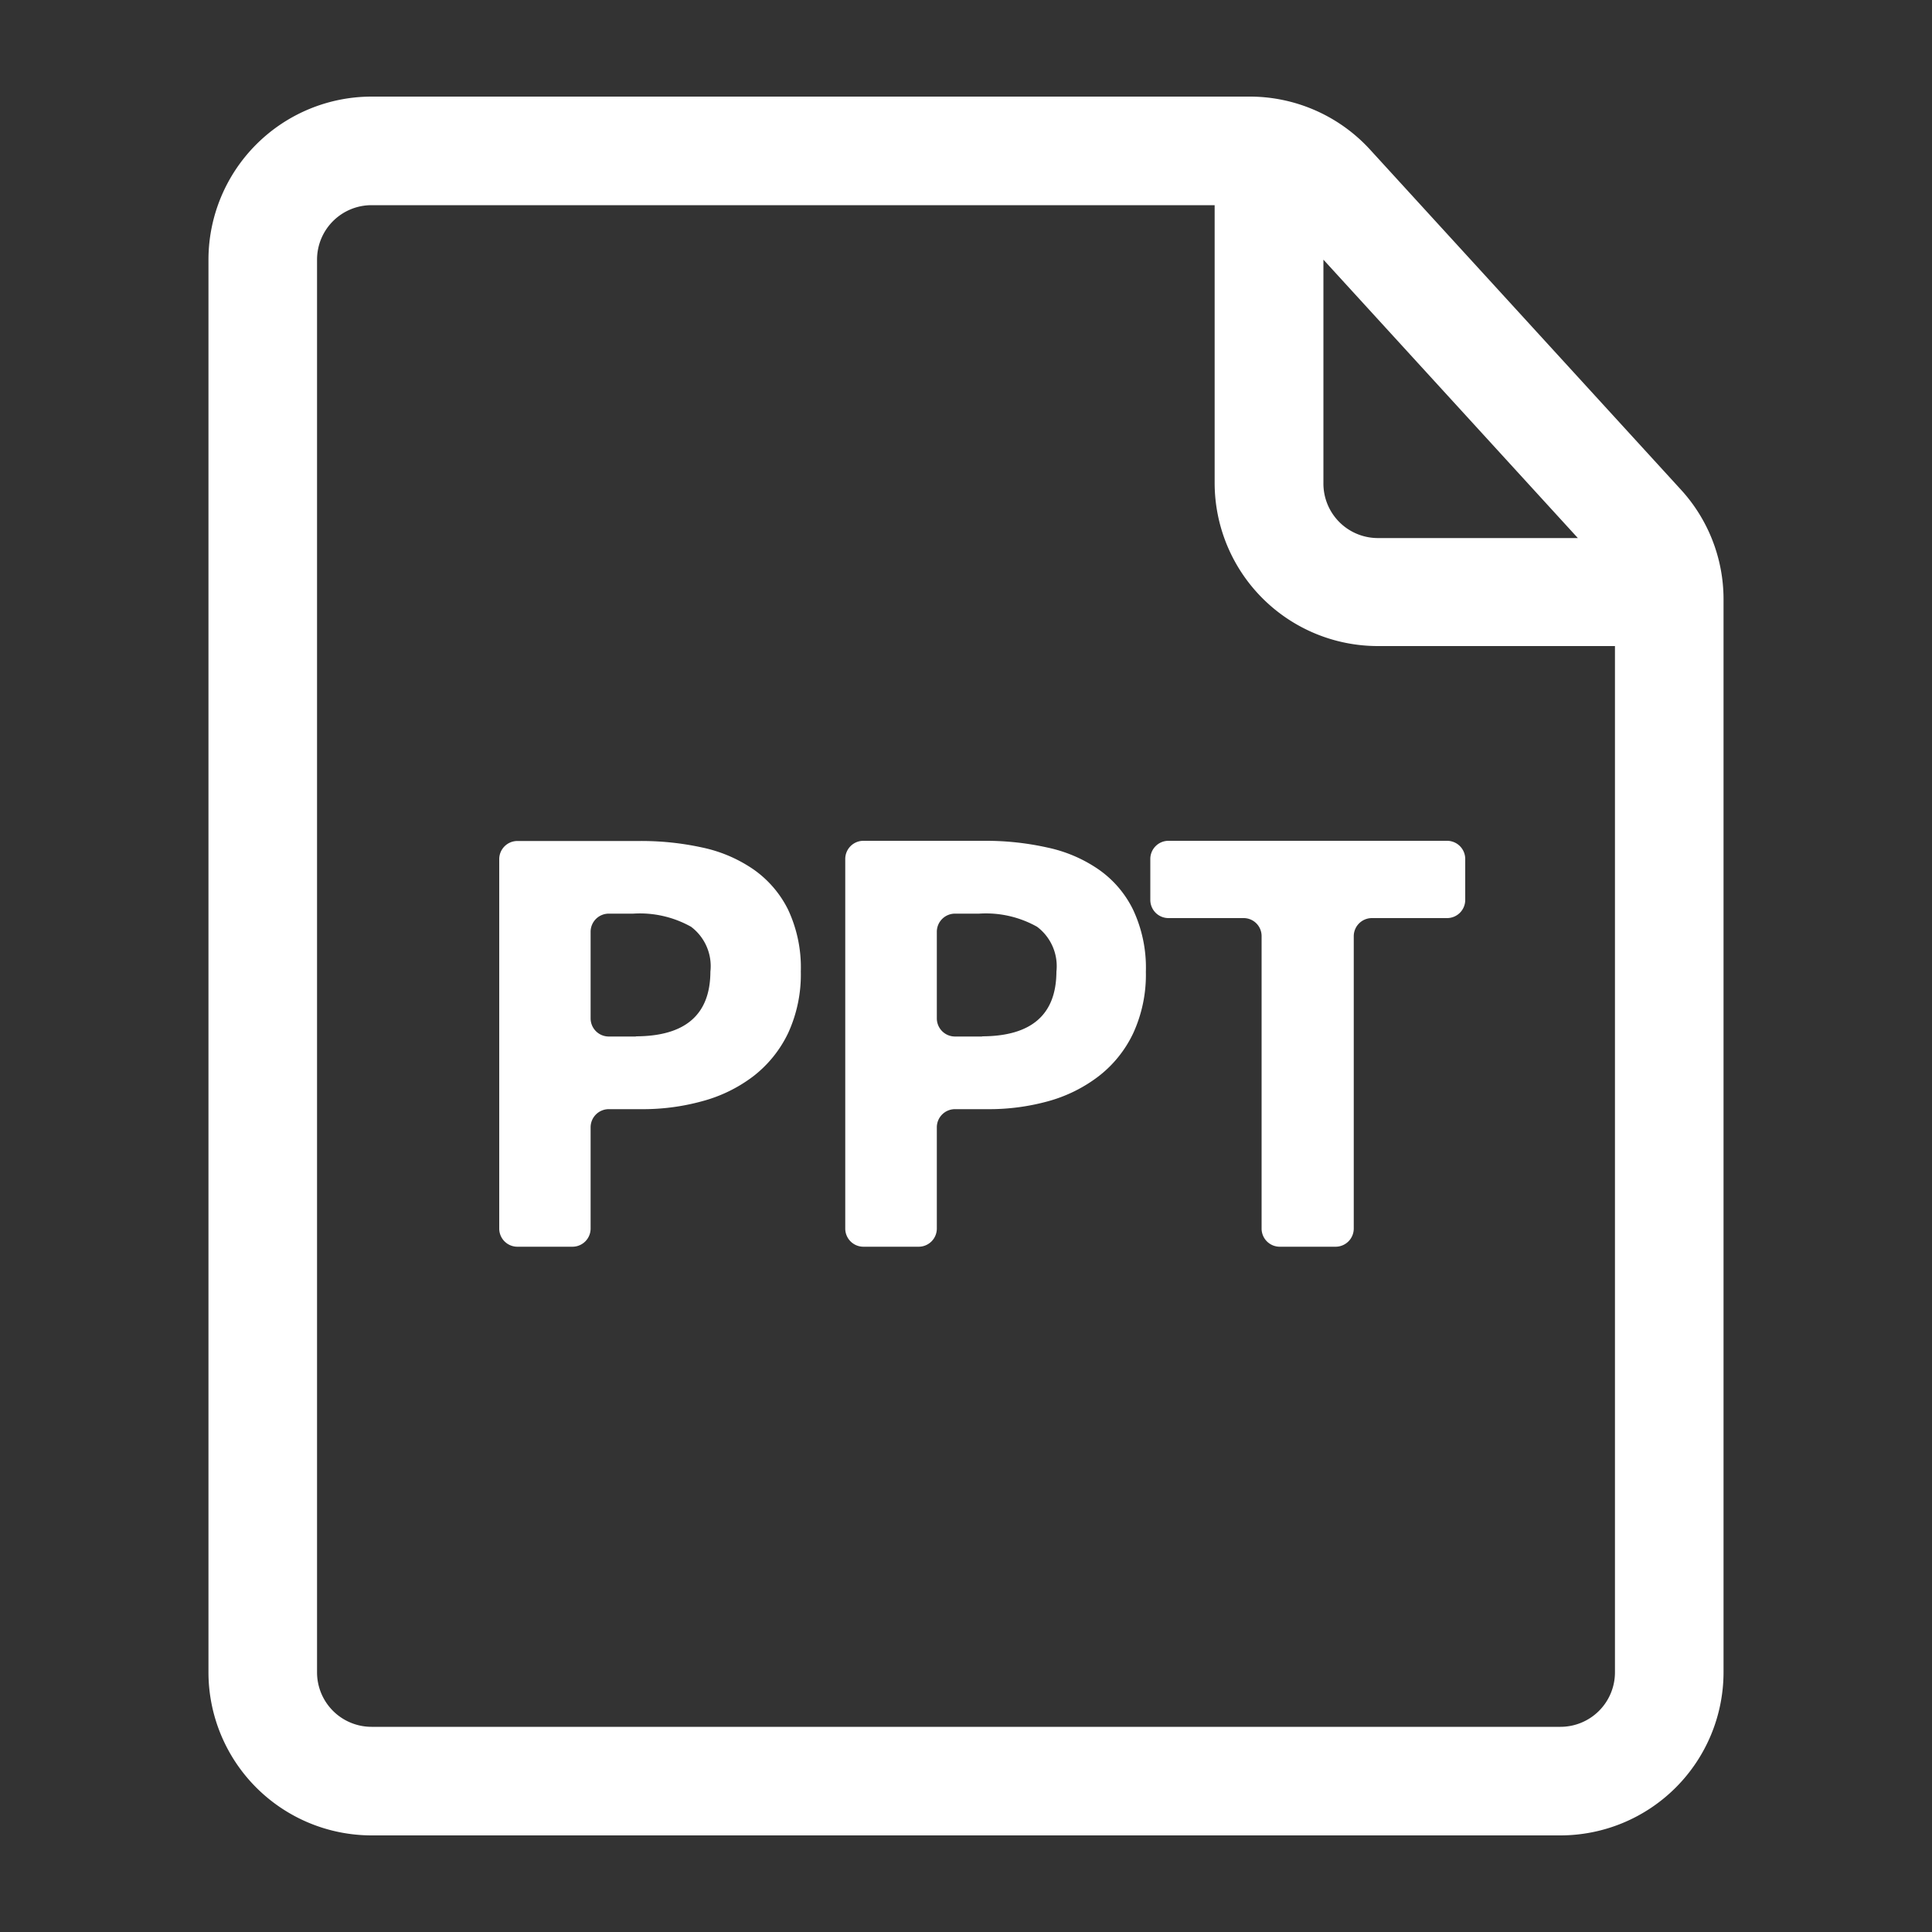 <svg height='100px' width='100px'  fill="#FFFFFF" xmlns="http://www.w3.org/2000/svg" viewBox="0 0 100 100" x="0px" y="0px"><rect x="0" y="0" width="100" height="100" fill="#333333" stroke="none"/><title>powerpoint</title><g><path d="M39,45a7.33,7.33,0,0,0-2.64-1.13,14.69,14.69,0,0,0-3.26-.34H26.78a.94.94,0,0,0-.94.94V63.59a.94.94,0,0,0,.94.94h2.86a.94.94,0,0,0,.93-.94V58.35a.94.94,0,0,1,.94-.94h1.67A11.54,11.54,0,0,0,36.34,57,7.6,7.6,0,0,0,39,55.7a6.21,6.21,0,0,0,1.79-2.22,7.24,7.24,0,0,0,.66-3.19,7.06,7.06,0,0,0-.66-3.21A5.54,5.54,0,0,0,39,45Zm-6.06,8.65H31.51a.94.94,0,0,1-.94-.94V48.23a.94.94,0,0,1,.94-.94h1.26a5.42,5.42,0,0,1,3,.68,2.55,2.55,0,0,1,1,2.32Q36.76,53.64,32.89,53.64Z"></path><path d="M56.86,45a7.33,7.33,0,0,0-2.64-1.13A14.6,14.6,0,0,0,51,43.52H44.69a.94.94,0,0,0-.94.94V63.59a.94.94,0,0,0,.94.94h2.86a.94.94,0,0,0,.94-.94V58.35a.94.94,0,0,1,.94-.94H51.1A11.47,11.47,0,0,0,54.25,57a7.6,7.6,0,0,0,2.61-1.29,6.11,6.11,0,0,0,1.79-2.22,7.24,7.24,0,0,0,.66-3.19,7.06,7.06,0,0,0-.66-3.21A5.45,5.45,0,0,0,56.86,45Zm-6,8.65H49.43a.94.94,0,0,1-.94-.94V48.23a.94.94,0,0,1,.94-.94h1.25a5.4,5.4,0,0,1,3,.68,2.55,2.55,0,0,1,1,2.32Q54.67,53.64,50.81,53.64Z"></path><path d="M74.9,43.52H60.48a.94.94,0,0,0-.94.94v2.12a.94.94,0,0,0,.94.94h3.89a.93.93,0,0,1,.93.93V63.59a.94.94,0,0,0,.94.94h2.9a.94.94,0,0,0,.93-.94V48.45a.94.94,0,0,1,.94-.93H74.9a.94.94,0,0,0,.94-.94V44.46A.94.94,0,0,0,74.9,43.52Z"></path><path d="M87,25.34,70.92,7.75A8.44,8.44,0,0,0,64.69,5H19.23a8.45,8.45,0,0,0-8.44,8.44V86.56A8.45,8.45,0,0,0,19.23,95H80.77a8.45,8.45,0,0,0,8.44-8.44V31A8.4,8.4,0,0,0,87,25.34Zm-5.33,2.51H71.31A2.82,2.82,0,0,1,68.5,25V13.44Zm-.9,61.53H19.23a2.82,2.82,0,0,1-2.82-2.82V13.44a2.82,2.82,0,0,1,2.82-2.82H62.87V25a8.45,8.45,0,0,0,8.44,8.44H83.59V86.56A2.82,2.82,0,0,1,80.77,89.38Z"></path></g></svg>